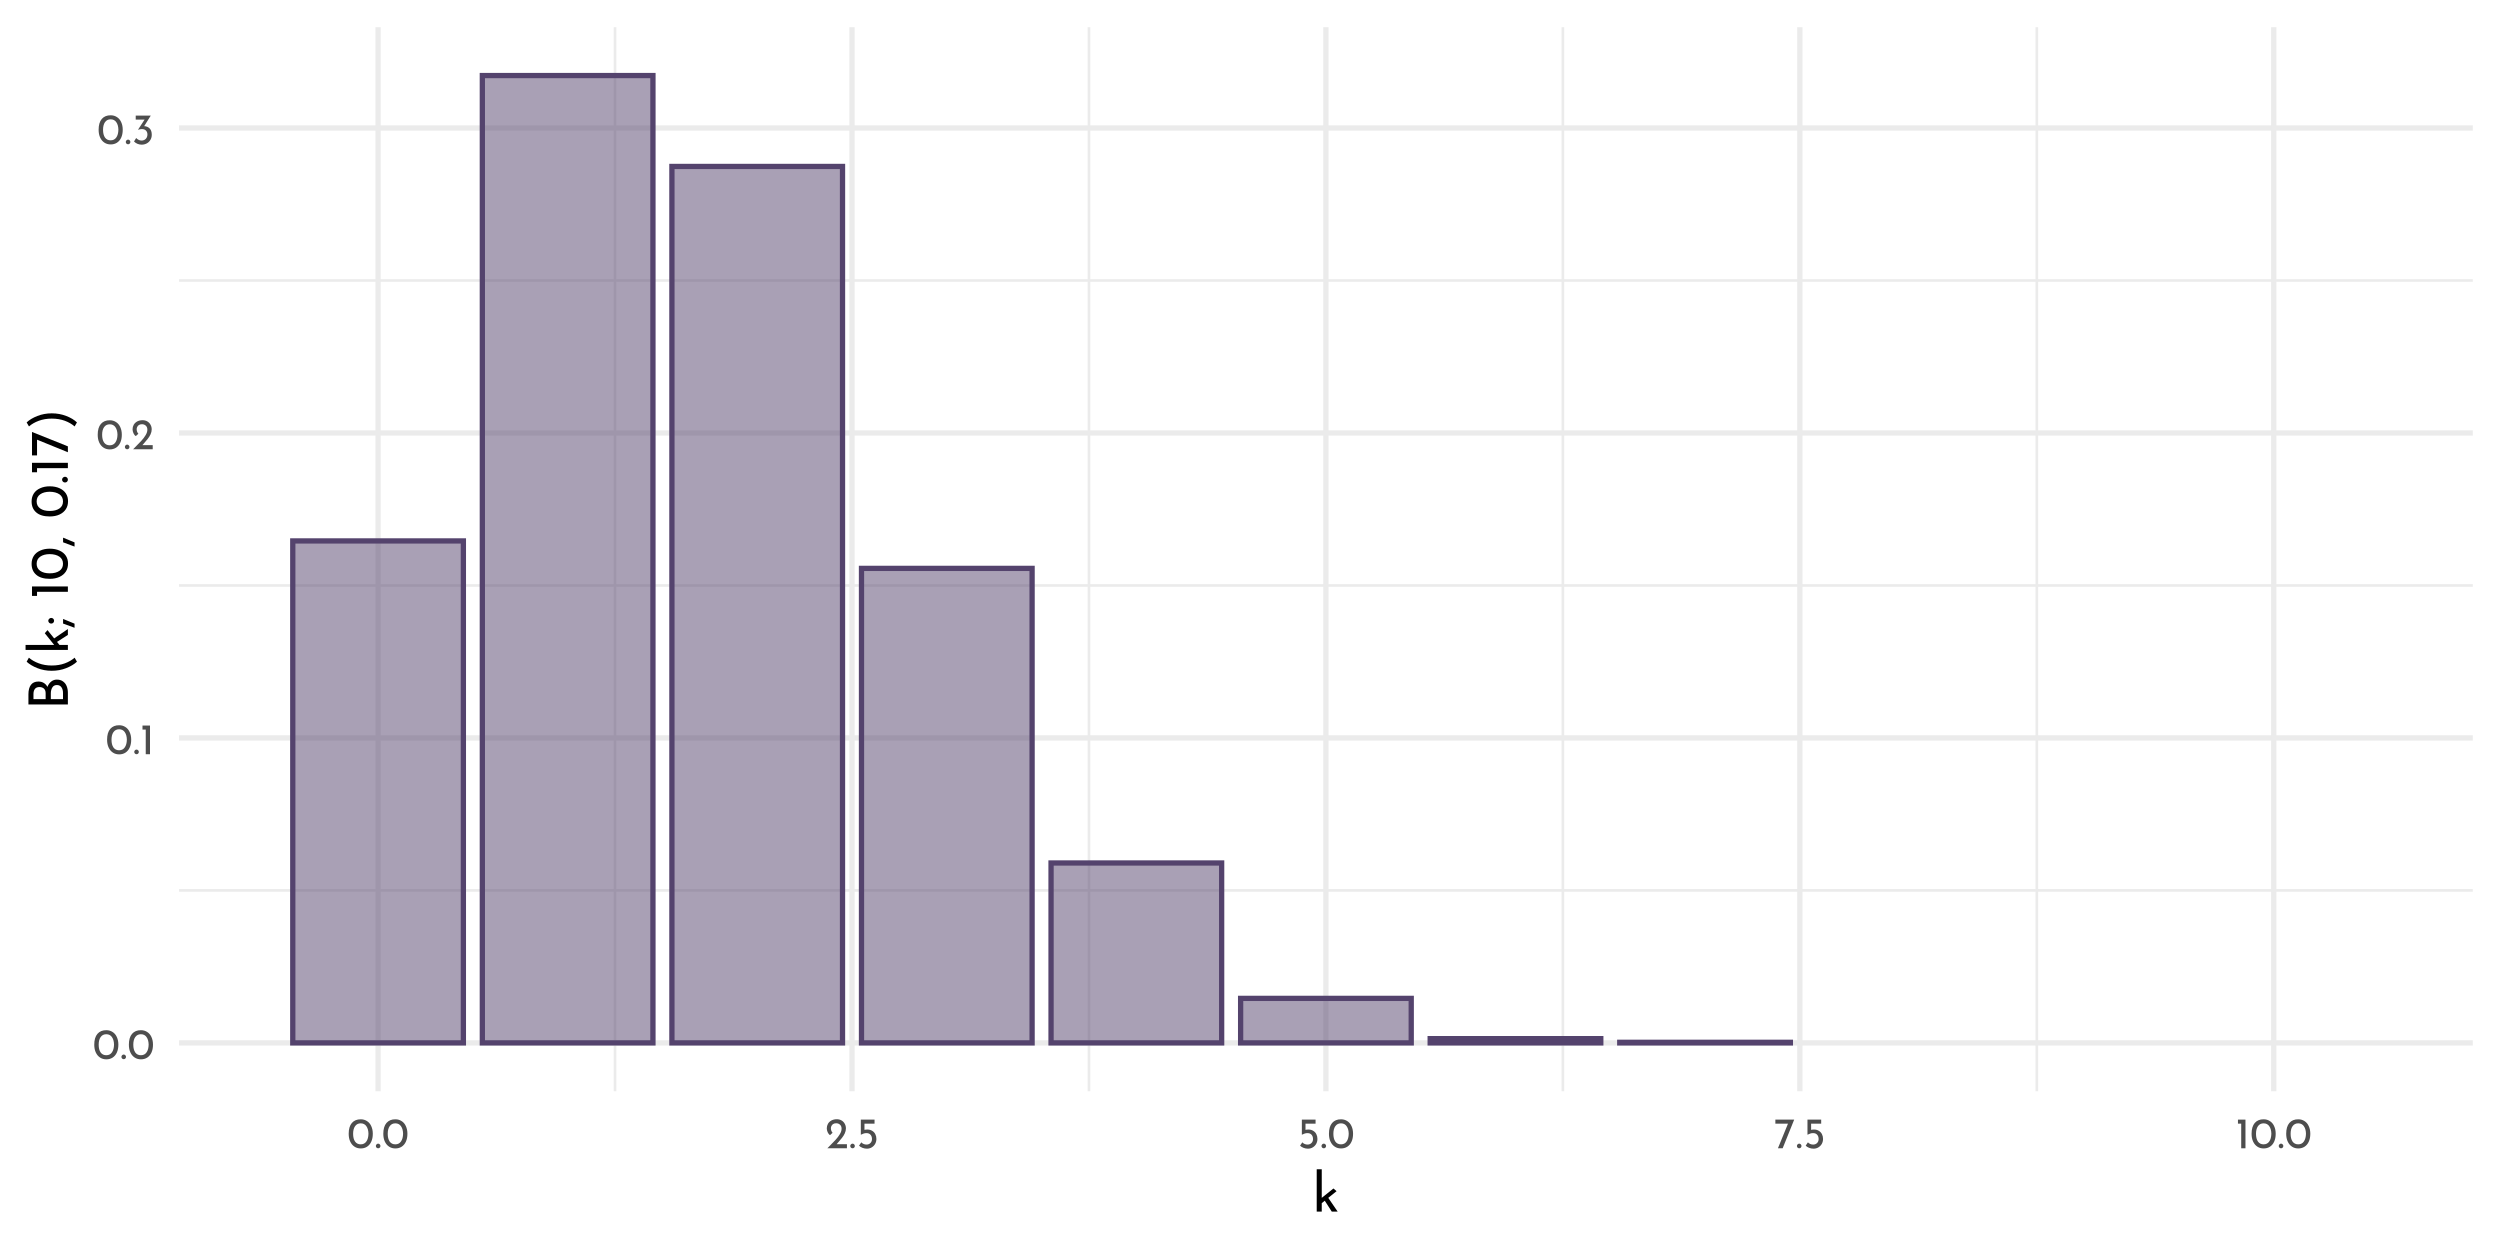 <?xml version="1.0" encoding="UTF-8"?>
<svg xmlns="http://www.w3.org/2000/svg" xmlns:xlink="http://www.w3.org/1999/xlink" width="504pt" height="252pt" viewBox="0 0 504 252" version="1.1">
<defs>
<g>
<symbol overflow="visible" id="glyph0-0">
<path style="stroke:none;" d=""/>
</symbol>
<symbol overflow="visible" id="glyph0-1">
<path style="stroke:none;" d="M 2.75 0.031 C 2.27 0.031 1.848 -0.086 1.484 -0.328 C 1.117 -0.566 0.832 -0.906 0.625 -1.344 C 0.414 -1.789 0.312 -2.316 0.312 -2.922 C 0.312 -3.879 0.523 -4.609 0.953 -5.109 C 1.391 -5.609 1.988 -5.852 2.75 -5.844 C 3.219 -5.844 3.633 -5.723 4 -5.484 C 4.375 -5.254 4.66 -4.914 4.859 -4.469 C 5.066 -4.031 5.172 -3.516 5.172 -2.922 C 5.172 -2.305 5.066 -1.773 4.859 -1.328 C 4.66 -0.891 4.375 -0.551 4 -0.312 C 3.633 -0.082 3.219 0.031 2.75 0.031 Z M 2.734 -0.797 C 3.234 -0.797 3.613 -0.988 3.875 -1.375 C 4.145 -1.758 4.285 -2.281 4.297 -2.938 C 4.285 -3.57 4.145 -4.078 3.875 -4.453 C 3.613 -4.836 3.234 -5.031 2.734 -5.031 C 2.242 -5.031 1.863 -4.836 1.594 -4.453 C 1.332 -4.078 1.203 -3.566 1.203 -2.922 C 1.203 -2.266 1.332 -1.742 1.594 -1.359 C 1.863 -0.984 2.242 -0.797 2.734 -0.797 Z M 2.734 -0.797 "/>
</symbol>
<symbol overflow="visible" id="glyph0-2">
<path style="stroke:none;" d="M 0.297 -0.469 C 0.297 -0.594 0.344 -0.703 0.438 -0.797 C 0.531 -0.891 0.641 -0.938 0.766 -0.938 C 0.879 -0.938 0.984 -0.891 1.078 -0.797 C 1.172 -0.703 1.219 -0.594 1.219 -0.469 C 1.219 -0.332 1.172 -0.219 1.078 -0.125 C 0.984 -0.039 0.879 0 0.766 0 C 0.641 0 0.531 -0.039 0.438 -0.125 C 0.344 -0.219 0.297 -0.332 0.297 -0.469 Z M 0.297 -0.469 "/>
</symbol>
<symbol overflow="visible" id="glyph0-3">
<path style="stroke:none;" d="M 1.984 -5.781 L 1.984 0 L 1.125 0 L 1.125 -4.969 L 0.469 -4.969 L 0.469 -5.781 Z M 1.984 -5.781 "/>
</symbol>
<symbol overflow="visible" id="glyph0-4">
<path style="stroke:none;" d="M 4.422 -0.828 L 4.422 0 L 0.469 0 L 0.766 -0.297 C 1.359 -0.891 1.82 -1.367 2.156 -1.734 C 2.5 -2.109 2.781 -2.484 3 -2.859 C 3.227 -3.242 3.344 -3.602 3.344 -3.938 C 3.344 -4.301 3.234 -4.578 3.016 -4.766 C 2.805 -4.953 2.551 -5.047 2.25 -5.047 C 2.008 -5.047 1.805 -4.992 1.641 -4.891 C 1.484 -4.785 1.367 -4.656 1.297 -4.5 C 1.223 -4.352 1.188 -4.207 1.188 -4.062 C 1.188 -3.688 1.301 -3.375 1.531 -3.125 L 1.016 -2.656 C 0.816 -2.77 0.656 -2.969 0.531 -3.25 C 0.414 -3.531 0.359 -3.789 0.359 -4.031 C 0.359 -4.352 0.438 -4.656 0.594 -4.938 C 0.758 -5.219 0.992 -5.441 1.297 -5.609 C 1.609 -5.773 1.973 -5.859 2.391 -5.859 C 2.742 -5.859 3.062 -5.773 3.344 -5.609 C 3.625 -5.441 3.836 -5.219 3.984 -4.938 C 4.141 -4.656 4.219 -4.348 4.219 -4.016 C 4.219 -3.68 4.141 -3.344 3.984 -3 C 3.828 -2.664 3.629 -2.352 3.391 -2.062 C 3.16 -1.77 2.852 -1.406 2.469 -0.969 L 2.344 -0.828 Z M 4.422 -0.828 "/>
</symbol>
<symbol overflow="visible" id="glyph0-5">
<path style="stroke:none;" d="M 2.516 -3.656 C 2.961 -3.633 3.328 -3.484 3.609 -3.203 C 3.898 -2.922 4.047 -2.492 4.047 -1.922 C 4.047 -1.523 3.953 -1.176 3.766 -0.875 C 3.586 -0.57 3.344 -0.336 3.031 -0.172 C 2.719 -0.004 2.375 0.078 2 0.078 C 1.719 0.078 1.438 0.02 1.156 -0.094 C 0.875 -0.219 0.645 -0.375 0.469 -0.562 L 0.906 -1.266 C 1.02 -1.129 1.176 -1.008 1.375 -0.906 C 1.57 -0.801 1.773 -0.75 1.984 -0.75 C 2.316 -0.75 2.598 -0.859 2.828 -1.078 C 3.055 -1.305 3.172 -1.609 3.172 -1.984 C 3.172 -2.305 3.07 -2.566 2.875 -2.766 C 2.676 -2.961 2.406 -3.062 2.062 -3.062 C 1.812 -3.062 1.562 -3.016 1.312 -2.922 L 1.297 -2.969 L 2.594 -4.969 L 0.812 -4.969 L 0.812 -5.781 L 3.844 -5.781 Z M 2.516 -3.656 "/>
</symbol>
<symbol overflow="visible" id="glyph0-6">
<path style="stroke:none;" d="M 2.266 -3.781 C 2.641 -3.781 2.961 -3.691 3.234 -3.516 C 3.516 -3.348 3.723 -3.125 3.859 -2.844 C 4.004 -2.562 4.078 -2.242 4.078 -1.891 C 4.078 -1.523 3.992 -1.191 3.828 -0.891 C 3.66 -0.598 3.43 -0.363 3.141 -0.188 C 2.848 -0.008 2.52 0.078 2.156 0.078 C 1.852 0.078 1.555 0.02 1.266 -0.094 C 0.984 -0.207 0.754 -0.352 0.578 -0.531 L 1.031 -1.203 C 1.145 -1.066 1.297 -0.957 1.484 -0.875 C 1.68 -0.789 1.879 -0.75 2.078 -0.75 C 2.398 -0.75 2.664 -0.852 2.875 -1.062 C 3.082 -1.27 3.188 -1.535 3.188 -1.859 C 3.188 -2.223 3.086 -2.516 2.891 -2.734 C 2.703 -2.953 2.426 -3.062 2.062 -3.062 C 1.863 -3.062 1.676 -3.031 1.5 -2.969 C 1.32 -2.914 1.133 -2.836 0.938 -2.734 L 0.938 -5.781 L 3.703 -5.781 L 3.703 -4.969 L 1.672 -4.969 L 1.672 -3.719 C 1.859 -3.758 2.055 -3.781 2.266 -3.781 Z M 2.266 -3.781 "/>
</symbol>
<symbol overflow="visible" id="glyph0-7">
<path style="stroke:none;" d="M 4.062 -5.781 L 1.734 0 L 0.781 0 L 2.812 -4.969 L 0.266 -4.969 L 0.266 -5.781 Z M 4.062 -5.781 "/>
</symbol>
<symbol overflow="visible" id="glyph1-0">
<path style="stroke:none;" d=""/>
</symbol>
<symbol overflow="visible" id="glyph1-1">
<path style="stroke:none;" d="M 2.516 -2.188 L 1.906 -1.703 L 1.906 0 L 0.891 0 L 0.891 -8.531 L 1.906 -8.531 L 1.906 -2.766 L 4.266 -4.656 L 4.891 -4.109 L 3.219 -2.766 L 5.109 0 L 3.922 0 Z M 2.516 -2.188 "/>
</symbol>
<symbol overflow="visible" id="glyph2-0">
<path style="stroke:none;" d=""/>
</symbol>
<symbol overflow="visible" id="glyph2-1">
<path style="stroke:none;" d="M -4.125 -4.688 C -3.945 -5.145 -3.691 -5.504 -3.359 -5.766 C -3.035 -6.023 -2.66 -6.156 -2.234 -6.156 C -1.723 -6.156 -1.301 -6.031 -0.969 -5.781 C -0.633 -5.539 -0.391 -5.219 -0.234 -4.812 C -0.078 -4.414 0 -3.984 0 -3.516 L 0 -1.141 L -7.953 -1.141 L -7.953 -3.203 C -7.953 -4.016 -7.785 -4.645 -7.453 -5.094 C -7.117 -5.539 -6.617 -5.766 -5.953 -5.766 C -5.535 -5.766 -5.172 -5.672 -4.859 -5.484 C -4.547 -5.297 -4.301 -5.031 -4.125 -4.688 Z M -4.484 -2.219 L -4.484 -3.422 C -4.484 -3.828 -4.598 -4.133 -4.828 -4.344 C -5.066 -4.551 -5.367 -4.656 -5.734 -4.656 C -6.141 -4.656 -6.441 -4.531 -6.641 -4.281 C -6.836 -4.039 -6.938 -3.695 -6.938 -3.25 L -6.938 -2.219 Z M -0.984 -3.469 C -0.984 -3.926 -1.086 -4.305 -1.297 -4.609 C -1.504 -4.91 -1.812 -5.062 -2.219 -5.062 C -2.633 -5.062 -2.941 -4.895 -3.141 -4.562 C -3.336 -4.238 -3.438 -3.848 -3.438 -3.391 L -3.438 -2.219 L -0.984 -2.219 Z M -0.984 -3.469 "/>
</symbol>
<symbol overflow="visible" id="glyph2-2">
<path style="stroke:none;" d="M -3.25 -1.125 C -4.289 -1.125 -5.254 -1.301 -6.141 -1.656 C -7.035 -2.008 -7.758 -2.441 -8.312 -2.953 L -7.859 -3.766 C -7.316 -3.297 -6.648 -2.914 -5.859 -2.625 C -5.078 -2.332 -4.207 -2.188 -3.25 -2.188 C -2.281 -2.188 -1.398 -2.332 -0.609 -2.625 C 0.172 -2.914 0.828 -3.297 1.359 -3.766 L 1.828 -2.953 C 1.273 -2.441 0.551 -2.008 -0.344 -1.656 C -1.238 -1.301 -2.207 -1.125 -3.25 -1.125 Z M -3.25 -1.125 "/>
</symbol>
<symbol overflow="visible" id="glyph2-3">
<path style="stroke:none;" d="M -2.188 -2.516 L -1.703 -1.906 L 0 -1.906 L 0 -0.891 L -8.531 -0.891 L -8.531 -1.906 L -2.766 -1.906 L -4.656 -4.266 L -4.109 -4.891 L -2.766 -3.219 L 0 -5.109 L 0 -3.922 Z M -2.188 -2.516 "/>
</symbol>
<symbol overflow="visible" id="glyph2-4">
<path style="stroke:none;" d="M -3.359 -0.719 C -3.523 -0.719 -3.664 -0.773 -3.781 -0.891 C -3.895 -1.016 -3.953 -1.148 -3.953 -1.297 C -3.953 -1.43 -3.895 -1.555 -3.781 -1.672 C -3.664 -1.797 -3.523 -1.859 -3.359 -1.859 C -3.191 -1.859 -3.051 -1.801 -2.938 -1.688 C -2.832 -1.57 -2.781 -1.441 -2.781 -1.297 C -2.781 -1.141 -2.832 -1.004 -2.938 -0.891 C -3.051 -0.773 -3.191 -0.719 -3.359 -0.719 Z M 1.344 -0.703 L 1.344 0.125 C 0.664 -0.125 0.004 -0.367 -0.641 -0.609 L -0.969 -0.719 L -0.969 -1.656 Z M 1.344 -0.703 "/>
</symbol>
<symbol overflow="visible" id="glyph2-5">
<path style="stroke:none;" d=""/>
</symbol>
<symbol overflow="visible" id="glyph2-6">
<path style="stroke:none;" d="M -7.234 -2.484 L 0 -2.484 L 0 -1.406 L -6.219 -1.406 L -6.219 -0.578 L -7.234 -0.578 Z M -7.234 -2.484 "/>
</symbol>
<symbol overflow="visible" id="glyph2-7">
<path style="stroke:none;" d="M 0.031 -3.438 C 0.031 -2.844 -0.113 -2.316 -0.406 -1.859 C -0.707 -1.398 -1.133 -1.039 -1.688 -0.781 C -2.25 -0.52 -2.906 -0.391 -3.656 -0.391 C -4.844 -0.391 -5.75 -0.66 -6.375 -1.203 C -7.008 -1.742 -7.32 -2.488 -7.312 -3.438 C -7.312 -4.031 -7.164 -4.555 -6.875 -5.016 C -6.582 -5.473 -6.156 -5.828 -5.594 -6.078 C -5.039 -6.336 -4.395 -6.469 -3.656 -6.469 C -2.895 -6.469 -2.234 -6.336 -1.672 -6.078 C -1.117 -5.828 -0.691 -5.473 -0.391 -5.016 C -0.098 -4.555 0.039 -4.031 0.031 -3.438 Z M -0.984 -3.422 C -0.984 -4.047 -1.223 -4.523 -1.703 -4.859 C -2.191 -5.191 -2.848 -5.363 -3.672 -5.375 C -4.473 -5.363 -5.109 -5.191 -5.578 -4.859 C -6.055 -4.523 -6.297 -4.047 -6.297 -3.422 C -6.297 -2.805 -6.055 -2.332 -5.578 -2 C -5.098 -1.664 -4.457 -1.5 -3.656 -1.5 C -2.844 -1.5 -2.191 -1.664 -1.703 -2 C -1.223 -2.332 -0.984 -2.805 -0.984 -3.422 Z M -0.984 -3.422 "/>
</symbol>
<symbol overflow="visible" id="glyph2-8">
<path style="stroke:none;" d="M 0.578 -1.188 L 1.344 -0.875 L 1.344 -0.031 L 0.578 -0.312 C -0.316 -0.645 -0.832 -0.836 -0.969 -0.891 L -0.969 -1.828 Z M 0.578 -1.188 "/>
</symbol>
<symbol overflow="visible" id="glyph2-9">
<path style="stroke:none;" d="M -0.578 -0.375 C -0.742 -0.375 -0.883 -0.43 -1 -0.547 C -1.113 -0.66 -1.172 -0.797 -1.172 -0.953 C -1.172 -1.098 -1.113 -1.227 -1 -1.344 C -0.883 -1.469 -0.742 -1.531 -0.578 -1.531 C -0.41 -1.531 -0.27 -1.469 -0.156 -1.344 C -0.051 -1.227 0 -1.098 0 -0.953 C 0 -0.797 -0.051 -0.66 -0.156 -0.547 C -0.27 -0.43 -0.41 -0.375 -0.578 -0.375 Z M -0.578 -0.375 "/>
</symbol>
<symbol overflow="visible" id="glyph2-10">
<path style="stroke:none;" d="M -7.234 -5.078 L 0 -2.172 L 0 -0.984 L -6.219 -3.516 L -6.219 -0.344 L -7.234 -0.344 Z M -7.234 -5.078 "/>
</symbol>
<symbol overflow="visible" id="glyph2-11">
<path style="stroke:none;" d="M -3.25 -3.438 C -2.207 -3.438 -1.234 -3.258 -0.328 -2.906 C 0.566 -2.562 1.285 -2.129 1.828 -1.609 L 1.359 -0.797 C 0.828 -1.266 0.172 -1.645 -0.609 -1.938 C -1.398 -2.227 -2.281 -2.375 -3.25 -2.375 C -4.207 -2.375 -5.078 -2.227 -5.859 -1.938 C -6.648 -1.645 -7.312 -1.266 -7.844 -0.797 L -8.312 -1.609 C -7.758 -2.129 -7.035 -2.562 -6.141 -2.906 C -5.254 -3.258 -4.289 -3.438 -3.25 -3.438 Z M -3.25 -3.438 "/>
</symbol>
</g>
<clipPath id="clip1">
  <path d="M 36.094 179 L 498.523 179 L 498.523 180 L 36.094 180 Z M 36.094 179 "/>
</clipPath>
<clipPath id="clip2">
  <path d="M 36.094 117 L 498.523 117 L 498.523 119 L 36.094 119 Z M 36.094 117 "/>
</clipPath>
<clipPath id="clip3">
  <path d="M 36.094 56 L 498.523 56 L 498.523 57 L 36.094 57 Z M 36.094 56 "/>
</clipPath>
<clipPath id="clip4">
  <path d="M 123 5.48 L 125 5.48 L 125 220 L 123 220 Z M 123 5.48 "/>
</clipPath>
<clipPath id="clip5">
  <path d="M 219 5.48 L 220 5.48 L 220 220 L 219 220 Z M 219 5.48 "/>
</clipPath>
<clipPath id="clip6">
  <path d="M 314 5.48 L 316 5.48 L 316 220 L 314 220 Z M 314 5.48 "/>
</clipPath>
<clipPath id="clip7">
  <path d="M 410 5.48 L 411 5.48 L 411 220 L 410 220 Z M 410 5.48 "/>
</clipPath>
<clipPath id="clip8">
  <path d="M 36.094 209 L 498.523 209 L 498.523 211 L 36.094 211 Z M 36.094 209 "/>
</clipPath>
<clipPath id="clip9">
  <path d="M 36.094 148 L 498.523 148 L 498.523 150 L 36.094 150 Z M 36.094 148 "/>
</clipPath>
<clipPath id="clip10">
  <path d="M 36.094 86 L 498.523 86 L 498.523 88 L 36.094 88 Z M 36.094 86 "/>
</clipPath>
<clipPath id="clip11">
  <path d="M 36.094 25 L 498.523 25 L 498.523 27 L 36.094 27 Z M 36.094 25 "/>
</clipPath>
<clipPath id="clip12">
  <path d="M 75 5.48 L 77 5.48 L 77 220 L 75 220 Z M 75 5.48 "/>
</clipPath>
<clipPath id="clip13">
  <path d="M 171 5.48 L 173 5.48 L 173 220 L 171 220 Z M 171 5.48 "/>
</clipPath>
<clipPath id="clip14">
  <path d="M 266 5.48 L 268 5.48 L 268 220 L 266 220 Z M 266 5.48 "/>
</clipPath>
<clipPath id="clip15">
  <path d="M 362 5.48 L 364 5.48 L 364 220 L 362 220 Z M 362 5.48 "/>
</clipPath>
<clipPath id="clip16">
  <path d="M 457 5.48 L 459 5.48 L 459 220 L 457 220 Z M 457 5.48 "/>
</clipPath>
</defs>
<g id="surface14">
<rect x="0" y="0" width="504" height="252" style="fill:rgb(100%,100%,100%);fill-opacity:1;stroke:none;"/>
<g clip-path="url(#clip1)" clip-rule="nonzero">
<path style="fill:none;stroke-width:0.533;stroke-linecap:butt;stroke-linejoin:round;stroke:rgb(92.157%,92.157%,92.157%);stroke-opacity:1;stroke-miterlimit:10;" d="M 36.094 179.508 L 498.52 179.508 "/>
</g>
<g clip-path="url(#clip2)" clip-rule="nonzero">
<path style="fill:none;stroke-width:0.533;stroke-linecap:butt;stroke-linejoin:round;stroke:rgb(92.157%,92.157%,92.157%);stroke-opacity:1;stroke-miterlimit:10;" d="M 36.094 118.027 L 498.52 118.027 "/>
</g>
<g clip-path="url(#clip3)" clip-rule="nonzero">
<path style="fill:none;stroke-width:0.533;stroke-linecap:butt;stroke-linejoin:round;stroke:rgb(92.157%,92.157%,92.157%);stroke-opacity:1;stroke-miterlimit:10;" d="M 36.094 56.547 L 498.52 56.547 "/>
</g>
<g clip-path="url(#clip4)" clip-rule="nonzero">
<path style="fill:none;stroke-width:0.533;stroke-linecap:butt;stroke-linejoin:round;stroke:rgb(92.157%,92.157%,92.157%);stroke-opacity:1;stroke-miterlimit:10;" d="M 123.992 220 L 123.992 5.48 "/>
</g>
<g clip-path="url(#clip5)" clip-rule="nonzero">
<path style="fill:none;stroke-width:0.533;stroke-linecap:butt;stroke-linejoin:round;stroke:rgb(92.157%,92.157%,92.157%);stroke-opacity:1;stroke-miterlimit:10;" d="M 219.535 220 L 219.535 5.48 "/>
</g>
<g clip-path="url(#clip6)" clip-rule="nonzero">
<path style="fill:none;stroke-width:0.533;stroke-linecap:butt;stroke-linejoin:round;stroke:rgb(92.157%,92.157%,92.157%);stroke-opacity:1;stroke-miterlimit:10;" d="M 315.078 220 L 315.078 5.48 "/>
</g>
<g clip-path="url(#clip7)" clip-rule="nonzero">
<path style="fill:none;stroke-width:0.533;stroke-linecap:butt;stroke-linejoin:round;stroke:rgb(92.157%,92.157%,92.157%);stroke-opacity:1;stroke-miterlimit:10;" d="M 410.621 220 L 410.621 5.48 "/>
</g>
<g clip-path="url(#clip8)" clip-rule="nonzero">
<path style="fill:none;stroke-width:1.067;stroke-linecap:butt;stroke-linejoin:round;stroke:rgb(92.157%,92.157%,92.157%);stroke-opacity:1;stroke-miterlimit:10;" d="M 36.094 210.25 L 498.52 210.25 "/>
</g>
<g clip-path="url(#clip9)" clip-rule="nonzero">
<path style="fill:none;stroke-width:1.067;stroke-linecap:butt;stroke-linejoin:round;stroke:rgb(92.157%,92.157%,92.157%);stroke-opacity:1;stroke-miterlimit:10;" d="M 36.094 148.766 L 498.52 148.766 "/>
</g>
<g clip-path="url(#clip10)" clip-rule="nonzero">
<path style="fill:none;stroke-width:1.067;stroke-linecap:butt;stroke-linejoin:round;stroke:rgb(92.157%,92.157%,92.157%);stroke-opacity:1;stroke-miterlimit:10;" d="M 36.094 87.285 L 498.52 87.285 "/>
</g>
<g clip-path="url(#clip11)" clip-rule="nonzero">
<path style="fill:none;stroke-width:1.067;stroke-linecap:butt;stroke-linejoin:round;stroke:rgb(92.157%,92.157%,92.157%);stroke-opacity:1;stroke-miterlimit:10;" d="M 36.094 25.805 L 498.52 25.805 "/>
</g>
<g clip-path="url(#clip12)" clip-rule="nonzero">
<path style="fill:none;stroke-width:1.067;stroke-linecap:butt;stroke-linejoin:round;stroke:rgb(92.157%,92.157%,92.157%);stroke-opacity:1;stroke-miterlimit:10;" d="M 76.219 220 L 76.219 5.48 "/>
</g>
<g clip-path="url(#clip13)" clip-rule="nonzero">
<path style="fill:none;stroke-width:1.067;stroke-linecap:butt;stroke-linejoin:round;stroke:rgb(92.157%,92.157%,92.157%);stroke-opacity:1;stroke-miterlimit:10;" d="M 171.762 220 L 171.762 5.48 "/>
</g>
<g clip-path="url(#clip14)" clip-rule="nonzero">
<path style="fill:none;stroke-width:1.067;stroke-linecap:butt;stroke-linejoin:round;stroke:rgb(92.157%,92.157%,92.157%);stroke-opacity:1;stroke-miterlimit:10;" d="M 267.305 220 L 267.305 5.48 "/>
</g>
<g clip-path="url(#clip15)" clip-rule="nonzero">
<path style="fill:none;stroke-width:1.067;stroke-linecap:butt;stroke-linejoin:round;stroke:rgb(92.157%,92.157%,92.157%);stroke-opacity:1;stroke-miterlimit:10;" d="M 362.848 220 L 362.848 5.48 "/>
</g>
<g clip-path="url(#clip16)" clip-rule="nonzero">
<path style="fill:none;stroke-width:1.067;stroke-linecap:butt;stroke-linejoin:round;stroke:rgb(92.157%,92.157%,92.157%);stroke-opacity:1;stroke-miterlimit:10;" d="M 458.391 220 L 458.391 5.48 "/>
</g>
<path style="fill-rule:nonzero;fill:rgb(32.941%,26.275%,42.745%);fill-opacity:0.502;stroke-width:1.067;stroke-linecap:square;stroke-linejoin:miter;stroke:rgb(32.941%,26.275%,42.745%);stroke-opacity:1;stroke-miterlimit:10;" d="M 59.023 210.25 L 93.418 210.25 L 93.418 109.051 L 59.023 109.051 Z M 59.023 210.25 "/>
<path style="fill-rule:nonzero;fill:rgb(32.941%,26.275%,42.745%);fill-opacity:0.502;stroke-width:1.067;stroke-linecap:square;stroke-linejoin:miter;stroke:rgb(32.941%,26.275%,42.745%);stroke-opacity:1;stroke-miterlimit:10;" d="M 97.238 210.25 L 131.633 210.25 L 131.633 15.23 L 97.238 15.23 Z M 97.238 210.25 "/>
<path style="fill-rule:nonzero;fill:rgb(32.941%,26.275%,42.745%);fill-opacity:0.502;stroke-width:1.067;stroke-linecap:square;stroke-linejoin:miter;stroke:rgb(32.941%,26.275%,42.745%);stroke-opacity:1;stroke-miterlimit:10;" d="M 135.457 210.25 L 169.852 210.25 L 169.852 33.555 L 135.457 33.555 Z M 135.457 210.25 "/>
<path style="fill-rule:nonzero;fill:rgb(32.941%,26.275%,42.745%);fill-opacity:0.502;stroke-width:1.067;stroke-linecap:square;stroke-linejoin:miter;stroke:rgb(32.941%,26.275%,42.745%);stroke-opacity:1;stroke-miterlimit:10;" d="M 173.676 210.25 L 208.07 210.25 L 208.07 114.586 L 173.676 114.586 Z M 173.676 210.25 "/>
<path style="fill-rule:nonzero;fill:rgb(32.941%,26.275%,42.745%);fill-opacity:0.502;stroke-width:1.067;stroke-linecap:square;stroke-linejoin:miter;stroke:rgb(32.941%,26.275%,42.745%);stroke-opacity:1;stroke-miterlimit:10;" d="M 211.891 210.25 L 246.285 210.25 L 246.285 173.977 L 211.891 173.977 Z M 211.891 210.25 "/>
<path style="fill-rule:nonzero;fill:rgb(32.941%,26.275%,42.745%);fill-opacity:0.502;stroke-width:1.067;stroke-linecap:square;stroke-linejoin:miter;stroke:rgb(32.941%,26.275%,42.745%);stroke-opacity:1;stroke-miterlimit:10;" d="M 250.109 210.25 L 284.504 210.25 L 284.504 201.273 L 250.109 201.273 Z M 250.109 210.25 "/>
<path style="fill-rule:nonzero;fill:rgb(32.941%,26.275%,42.745%);fill-opacity:0.502;stroke-width:1.067;stroke-linecap:square;stroke-linejoin:miter;stroke:rgb(32.941%,26.275%,42.745%);stroke-opacity:1;stroke-miterlimit:10;" d="M 288.324 210.25 L 322.719 210.25 L 322.719 209.391 L 288.324 209.391 Z M 288.324 210.25 "/>
<path style="fill-rule:nonzero;fill:rgb(32.941%,26.275%,42.745%);fill-opacity:0.502;stroke-width:1.067;stroke-linecap:square;stroke-linejoin:miter;stroke:rgb(32.941%,26.275%,42.745%);stroke-opacity:1;stroke-miterlimit:10;" d="M 326.543 210.25 L 360.938 210.25 L 360.938 210.129 L 326.543 210.129 Z M 326.543 210.25 "/>
<g style="fill:rgb(30.196%,30.196%,30.196%);fill-opacity:1;">
  <use xlink:href="#glyph0-1" x="18.691" y="213.531"/>
  <use xlink:href="#glyph0-2" x="24.183" y="213.531"/>
  <use xlink:href="#glyph0-1" x="25.67" y="213.531"/>
</g>
<g style="fill:rgb(30.196%,30.196%,30.196%);fill-opacity:1;">
  <use xlink:href="#glyph0-1" x="21.277" y="152.051"/>
  <use xlink:href="#glyph0-2" x="26.769" y="152.051"/>
  <use xlink:href="#glyph0-3" x="28.256" y="152.051"/>
</g>
<g style="fill:rgb(30.196%,30.196%,30.196%);fill-opacity:1;">
  <use xlink:href="#glyph0-1" x="19.387" y="90.57"/>
  <use xlink:href="#glyph0-2" x="24.878" y="90.57"/>
  <use xlink:href="#glyph0-4" x="26.365" y="90.57"/>
</g>
<g style="fill:rgb(30.196%,30.196%,30.196%);fill-opacity:1;">
  <use xlink:href="#glyph0-1" x="19.57" y="29.086"/>
  <use xlink:href="#glyph0-2" x="25.062" y="29.086"/>
  <use xlink:href="#glyph0-5" x="26.549" y="29.086"/>
</g>
<g style="fill:rgb(30.196%,30.196%,30.196%);fill-opacity:1;">
  <use xlink:href="#glyph0-1" x="69.984" y="231.496"/>
  <use xlink:href="#glyph0-2" x="75.476" y="231.496"/>
  <use xlink:href="#glyph0-1" x="76.963" y="231.496"/>
</g>
<g style="fill:rgb(30.196%,30.196%,30.196%);fill-opacity:1;">
  <use xlink:href="#glyph0-4" x="166.32" y="231.496"/>
  <use xlink:href="#glyph0-2" x="171.116" y="231.496"/>
  <use xlink:href="#glyph0-6" x="172.604" y="231.496"/>
</g>
<g style="fill:rgb(30.196%,30.196%,30.196%);fill-opacity:1;">
  <use xlink:href="#glyph0-6" x="261.516" y="231.496"/>
  <use xlink:href="#glyph0-2" x="266.118" y="231.496"/>
  <use xlink:href="#glyph0-1" x="267.605" y="231.496"/>
</g>
<g style="fill:rgb(30.196%,30.196%,30.196%);fill-opacity:1;">
  <use xlink:href="#glyph0-7" x="357.648" y="231.496"/>
  <use xlink:href="#glyph0-2" x="361.96" y="231.496"/>
  <use xlink:href="#glyph0-6" x="363.448" y="231.496"/>
</g>
<g style="fill:rgb(30.196%,30.196%,30.196%);fill-opacity:1;">
  <use xlink:href="#glyph0-3" x="450.703" y="231.496"/>
  <use xlink:href="#glyph0-1" x="453.607" y="231.496"/>
  <use xlink:href="#glyph0-2" x="459.098" y="231.496"/>
  <use xlink:href="#glyph0-1" x="460.586" y="231.496"/>
</g>
<g style="fill:rgb(0%,0%,0%);fill-opacity:1;">
  <use xlink:href="#glyph1-1" x="264.559" y="244.254"/>
</g>
<g style="fill:rgb(0%,0%,0%);fill-opacity:1;">
  <use xlink:href="#glyph2-1" x="13.684" y="143.164"/>
  <use xlink:href="#glyph2-2" x="13.684" y="136.355"/>
  <use xlink:href="#glyph2-3" x="13.684" y="131.922"/>
  <use xlink:href="#glyph2-4" x="13.684" y="126.433"/>
  <use xlink:href="#glyph2-5" x="13.684" y="124.189"/>
  <use xlink:href="#glyph2-6" x="13.684" y="120.713"/>
  <use xlink:href="#glyph2-7" x="13.684" y="117.083"/>
  <use xlink:href="#glyph2-8" x="13.684" y="110.219"/>
  <use xlink:href="#glyph2-5" x="13.684" y="107.986"/>
  <use xlink:href="#glyph2-7" x="13.684" y="104.51"/>
  <use xlink:href="#glyph2-9" x="13.684" y="97.646"/>
  <use xlink:href="#glyph2-6" x="13.684" y="95.787"/>
  <use xlink:href="#glyph2-10" x="13.684" y="92.157"/>
  <use xlink:href="#glyph2-11" x="13.684" y="86.767"/>
</g>
</g>
</svg>
